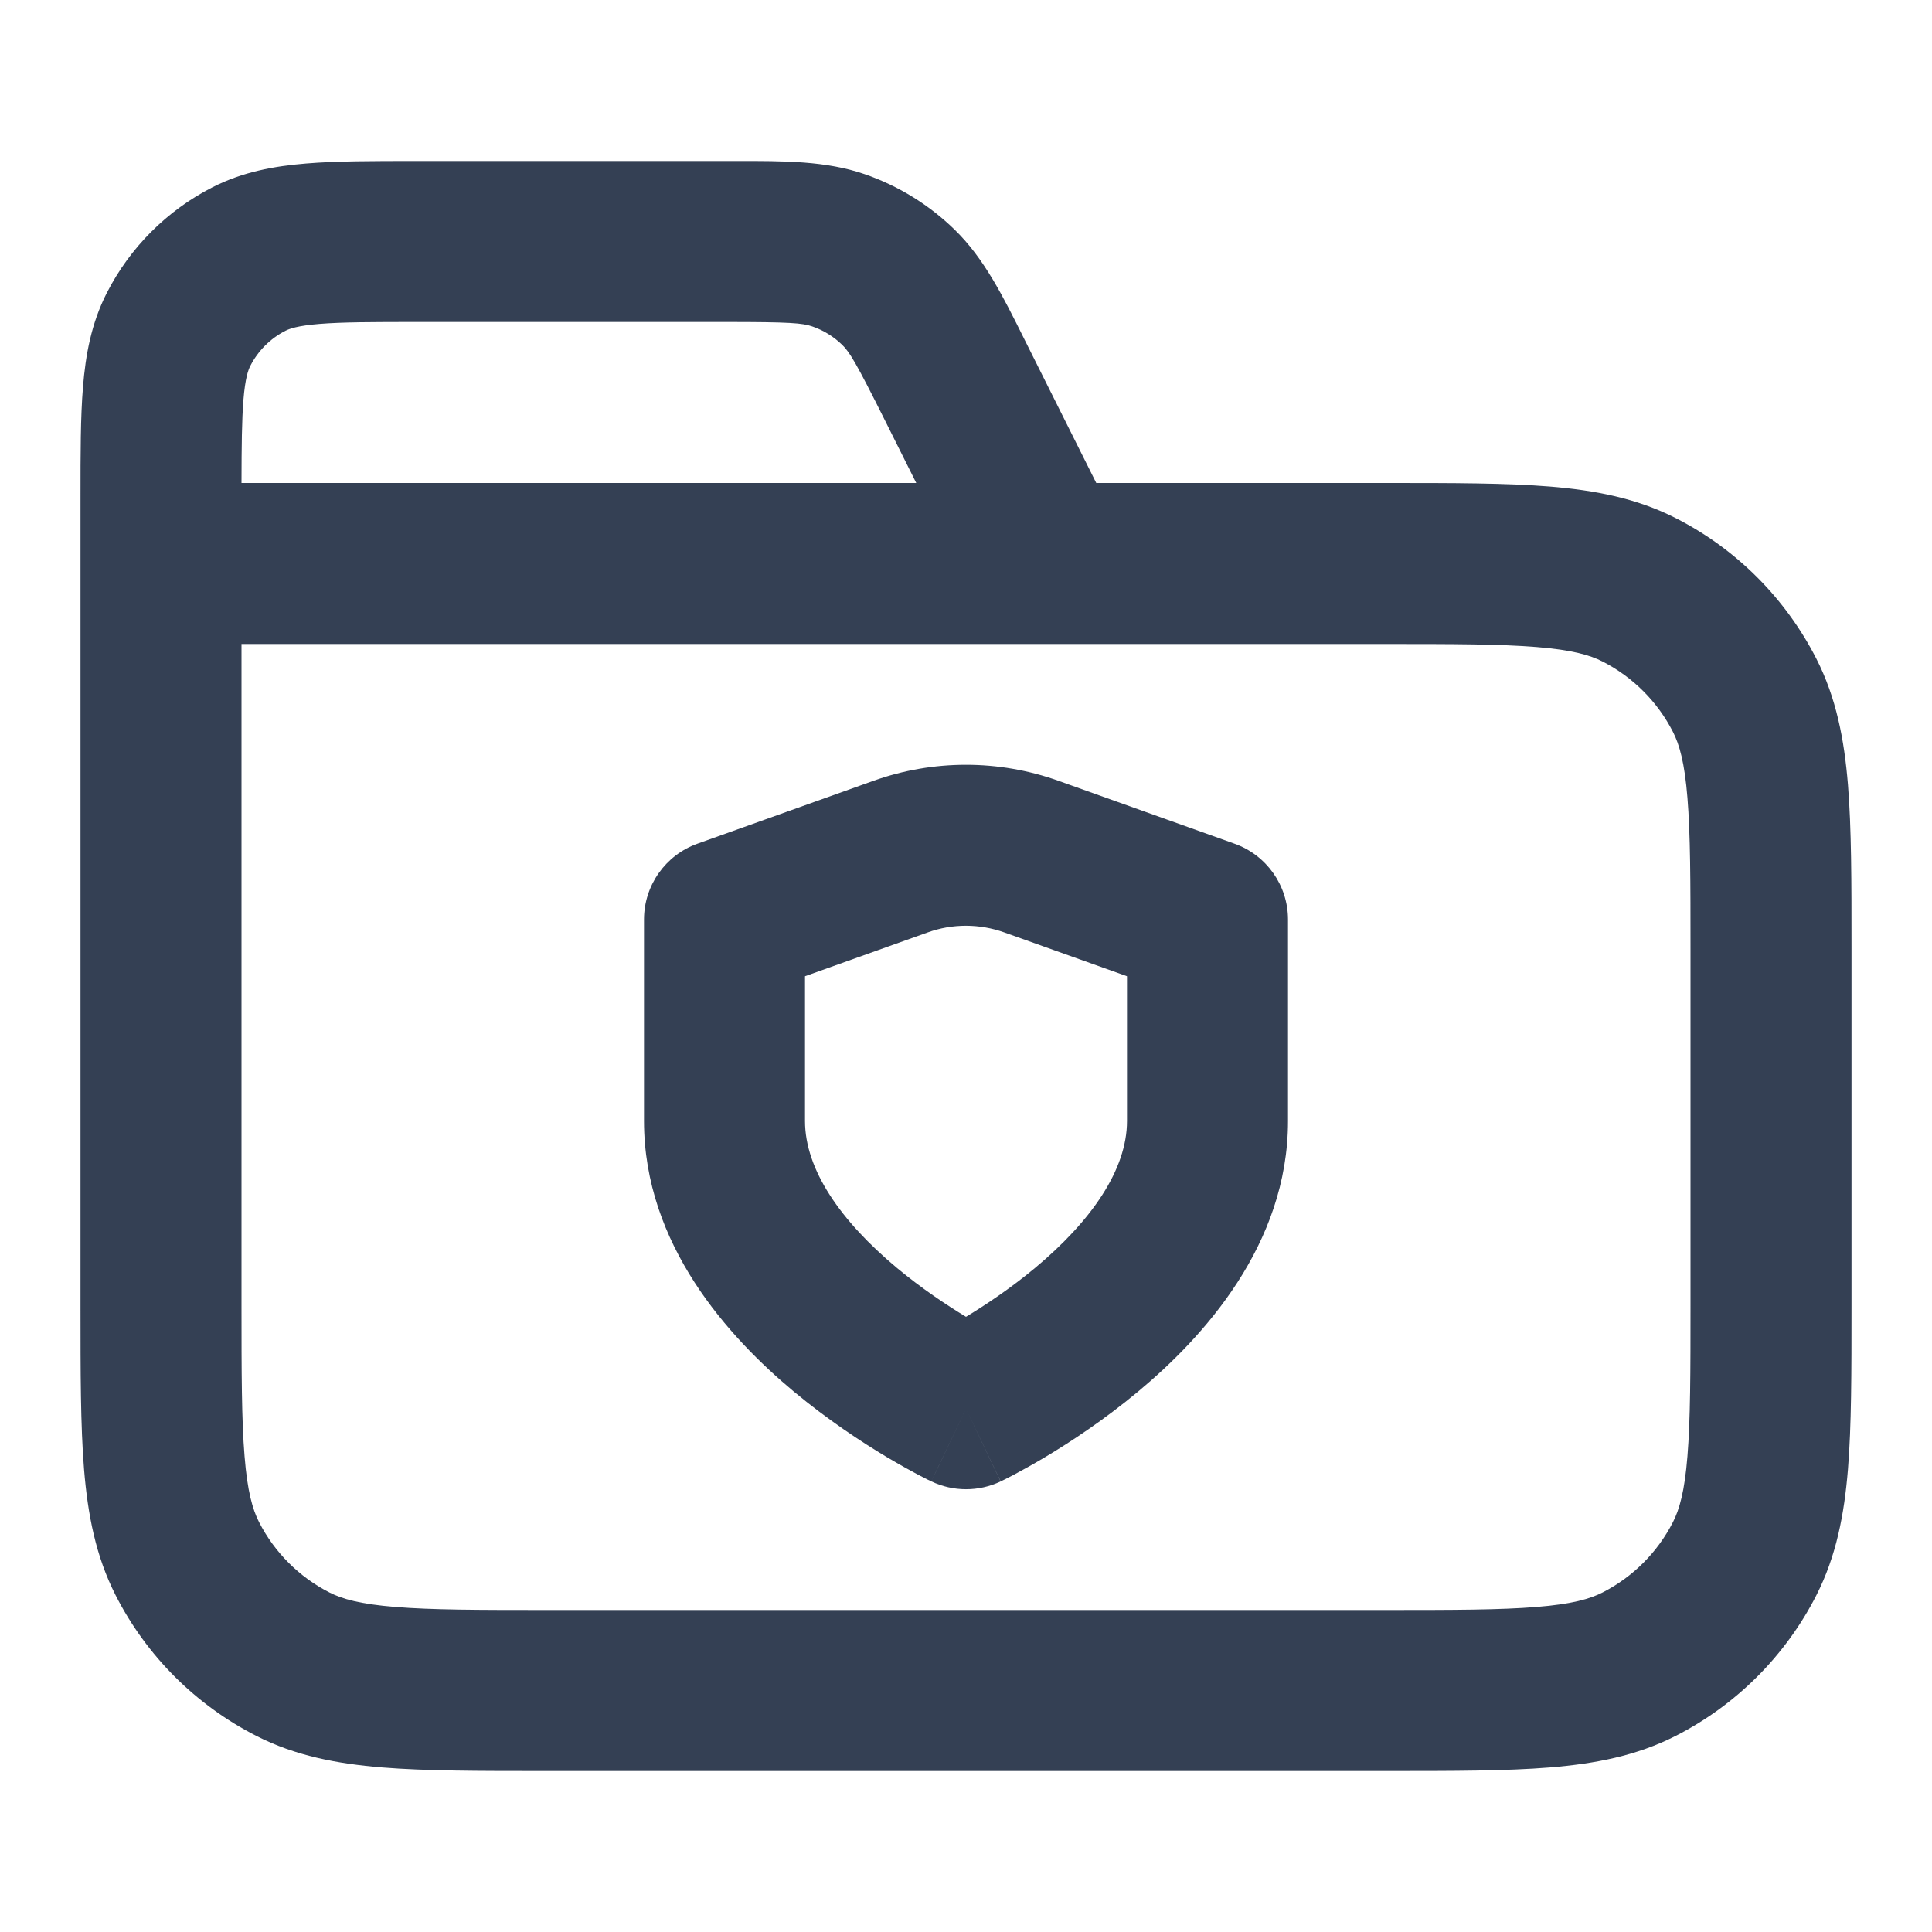 <svg width="24" height="24" viewBox="0 0 24 24" fill="none" xmlns="http://www.w3.org/2000/svg">
<path fill-rule="evenodd" clip-rule="evenodd" d="M10.09 4.055C9.969 4.013 9.813 4 9.022 4H5.2C4.623 4 4.251 4.001 3.968 4.024C3.696 4.046 3.595 4.084 3.546 4.109C3.358 4.205 3.205 4.358 3.109 4.546C3.084 4.595 3.046 4.696 3.024 4.968C3.004 5.217 3.001 5.535 3 6H11.382L10.99 5.216C10.637 4.509 10.555 4.375 10.464 4.286C10.358 4.182 10.23 4.103 10.09 4.055ZM13.618 6L12.779 4.322C12.76 4.284 12.742 4.247 12.723 4.21C12.459 3.679 12.226 3.212 11.863 2.857C11.545 2.546 11.162 2.309 10.742 2.164C10.262 1.998 9.74 1.999 9.147 2C9.106 2 9.064 2 9.022 2L5.161 2C4.634 2 4.18 2 3.805 2.031C3.41 2.063 3.016 2.134 2.638 2.327C2.074 2.615 1.615 3.074 1.327 3.638C1.134 4.016 1.063 4.41 1.031 4.805C1 5.18 1 5.634 1 6.161L1 16.241C1 17.046 1 17.711 1.044 18.252C1.09 18.814 1.189 19.331 1.436 19.816C1.819 20.569 2.431 21.18 3.184 21.564C3.669 21.811 4.186 21.91 4.748 21.956C5.289 22 5.954 22 6.759 22H17.241C18.046 22 18.711 22 19.252 21.956C19.814 21.91 20.331 21.811 20.816 21.564C21.569 21.18 22.18 20.569 22.564 19.816C22.811 19.331 22.91 18.814 22.956 18.252C23 17.711 23 17.046 23 16.241V11.759C23 10.954 23 10.289 22.956 9.748C22.91 9.186 22.811 8.669 22.564 8.184C22.18 7.431 21.569 6.819 20.816 6.436C20.331 6.189 19.814 6.09 19.252 6.044C18.711 6 18.046 6 17.241 6L13.618 6ZM12.98 8C12.994 8 13.008 8 13.022 8H17.2C18.057 8 18.639 8.001 19.089 8.038C19.527 8.073 19.752 8.138 19.908 8.218C20.284 8.41 20.59 8.716 20.782 9.092C20.862 9.248 20.927 9.473 20.962 9.911C20.999 10.361 21 10.943 21 11.8V16.2C21 17.057 20.999 17.639 20.962 18.089C20.927 18.527 20.862 18.752 20.782 18.908C20.59 19.284 20.284 19.59 19.908 19.782C19.752 19.862 19.527 19.927 19.089 19.962C18.639 19.999 18.057 20 17.2 20H6.8C5.943 20 5.361 19.999 4.911 19.962C4.473 19.927 4.248 19.862 4.092 19.782C3.716 19.59 3.41 19.284 3.218 18.908C3.138 18.752 3.073 18.527 3.038 18.089C3.001 17.639 3 17.057 3 16.2V8H12.98ZM13.15 9.7C13.149 9.7 13.15 9.7 13.15 9.7L15.336 10.481C15.734 10.623 16 11 16 11.423V13.925C16 15.464 14.944 16.615 14.14 17.285C13.714 17.64 13.293 17.916 12.981 18.102C12.823 18.196 12.691 18.268 12.596 18.319C12.548 18.344 12.509 18.364 12.481 18.378L12.447 18.394L12.437 18.4L12.433 18.401L12.431 18.402C12.431 18.402 12.43 18.403 12 17.5C11.57 18.403 11.569 18.402 11.569 18.402L11.567 18.401L11.563 18.4L11.553 18.394L11.519 18.378C11.491 18.364 11.452 18.344 11.404 18.319C11.309 18.268 11.177 18.196 11.019 18.102C10.707 17.916 10.286 17.64 9.859 17.285C9.056 16.615 8 15.464 8 13.925V11.423C8 11 8.266 10.623 8.663 10.481L10.849 9.7C10.849 9.7 10.849 9.7 10.849 9.7C11.593 9.434 12.406 9.434 13.15 9.7ZM12 17.5L11.569 18.402C11.841 18.532 12.158 18.532 12.43 18.403L12 17.5ZM12 16.358C12.244 16.21 12.554 16.004 12.86 15.749C13.556 15.168 14 14.531 14 13.925V12.127L12.476 11.583C12.168 11.473 11.831 11.472 11.524 11.583L10 12.127V13.925C10 14.531 10.444 15.168 11.14 15.749C11.446 16.004 11.756 16.21 12 16.358Z" fill="#344054"/>
</svg>
